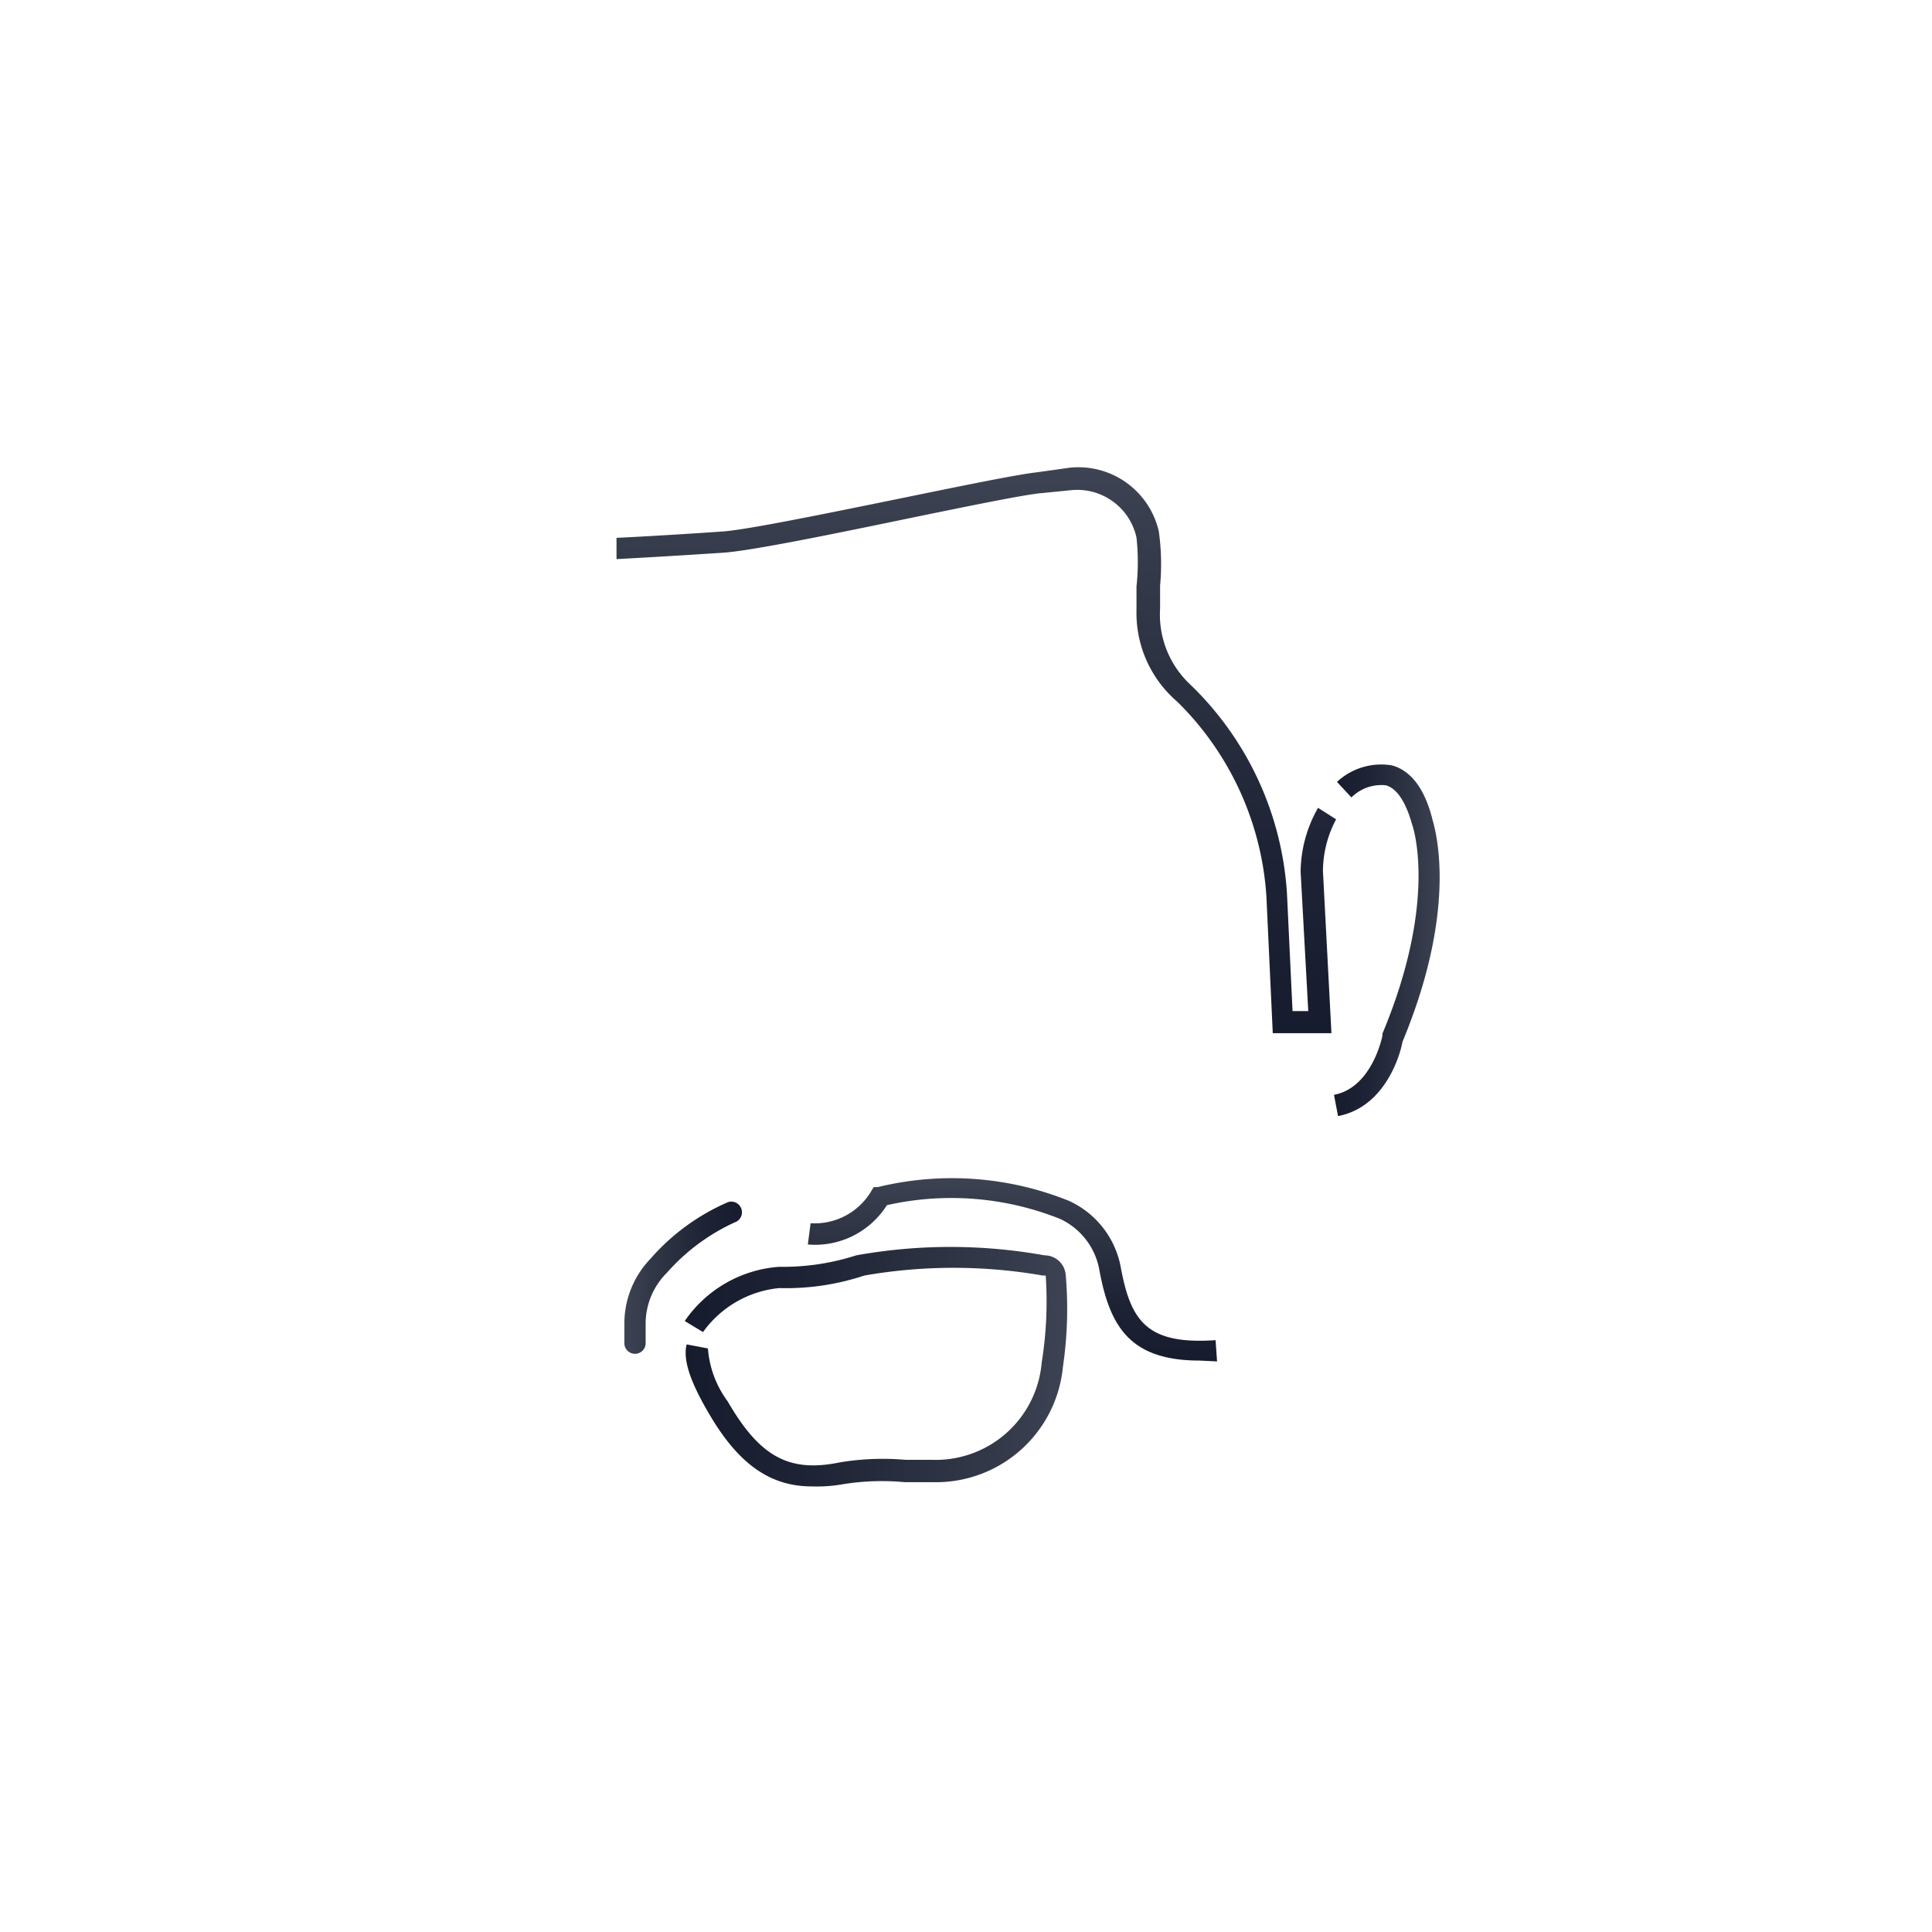 <svg id="Livello_1" data-name="Livello 1" xmlns="http://www.w3.org/2000/svg" xmlns:xlink="http://www.w3.org/1999/xlink" viewBox="0 0 90.88 90.88"><defs><style>.cls-1{fill:url(#Sfumatura_senza_nome);}.cls-2{fill:url(#Sfumatura_senza_nome-2);}.cls-3{fill:url(#Sfumatura_senza_nome_10);}.cls-4{fill:url(#Sfumatura_senza_nome-3);}.cls-5{fill:url(#Sfumatura_senza_nome-4);}</style><linearGradient id="Sfumatura_senza_nome" x1="62.75" y1="-2307.11" x2="67.77" y2="-2307.11" gradientTransform="matrix(1, 0, 0, -1, 0, -2262.89)" gradientUnits="userSpaceOnUse"><stop offset="0" stop-color="#161c2d"/><stop offset="0.33" stop-color="#1e2435"/><stop offset="0.83" stop-color="#343a49"/><stop offset="1" stop-color="#3d4352"/></linearGradient><linearGradient id="Sfumatura_senza_nome-2" x1="32.22" y1="-2327.18" x2="50.23" y2="-2327.18" xlink:href="#Sfumatura_senza_nome"/><linearGradient id="Sfumatura_senza_nome_10" x1="29.41" y1="-2322.99" x2="34.94" y2="-2322.99" gradientTransform="matrix(1, 0, 0, -1, 0, -2262.89)" gradientUnits="userSpaceOnUse"><stop offset="0" stop-color="#3d4352"/><stop offset="0.17" stop-color="#343a49"/><stop offset="0.67" stop-color="#1e2435"/><stop offset="1" stop-color="#161c2d"/></linearGradient><linearGradient id="Sfumatura_senza_nome-3" x1="47.64" y1="-2326.89" x2="47.64" y2="-2318.24" xlink:href="#Sfumatura_senza_nome"/><linearGradient id="Sfumatura_senza_nome-4" x1="45.93" y1="-2311.49" x2="45.93" y2="-2284.91" xlink:href="#Sfumatura_senza_nome"/></defs><title>MicheleZ_1</title><path class="cls-1" d="M62.94,52.5l-.19-1c1.8-.34,2.27-2.75,2.28-2.78v-.1c2.65-6.34,1.41-9.82,1.39-9.85-.21-.76-.59-1.65-1.23-1.83a2,2,0,0,0-1.62.57l-.68-.73A3.06,3.06,0,0,1,65.46,36c.91.24,1.55,1.1,1.91,2.5,0,.11,1.4,3.78-1.4,10.51C65.91,49.41,65.25,52.06,62.94,52.5Z"/><path class="cls-2" d="M38.19,69.92c-2,0-3.5-1.09-4.89-3.51-.85-1.46-1.18-2.47-1-3.17l1,.19a4.8,4.8,0,0,0,.93,2.49c1.51,2.61,2.89,3.36,5.27,2.87a12.34,12.34,0,0,1,3.11-.12h1.28A5,5,0,0,0,49,64.1a18.09,18.09,0,0,0,.19-4.1h-.14a24.45,24.45,0,0,0-8.39,0,11.67,11.67,0,0,1-4,.59,5,5,0,0,0-3.59,2.07l-.86-.52a5.9,5.9,0,0,1,4.43-2.55,11.27,11.27,0,0,0,3.64-.54,25,25,0,0,1,8.85,0,1,1,0,0,1,1,.91A18.66,18.66,0,0,1,50,64.29a6,6,0,0,1-6.14,5.43H42.55a11.47,11.47,0,0,0-2.86.09A7.09,7.09,0,0,1,38.19,69.92Z"/><path class="cls-3" d="M29.91,63.68a.5.5,0,0,1-.54-.46h0v-1a4.39,4.39,0,0,1,1.22-3,10.2,10.2,0,0,1,3.65-2.67.5.5,0,1,1,.32.95,9.53,9.53,0,0,0-3.19,2.37,3.39,3.39,0,0,0-1,2.35v1A.5.5,0,0,1,29.91,63.68Z"/><path class="cls-4" d="M56.43,64c-3.27,0-4.23-1.59-4.72-4.28a3.28,3.28,0,0,0-1.86-2.39,13.8,13.8,0,0,0-8.13-.64A4,4,0,0,1,38,58.54l.13-1A3.09,3.09,0,0,0,41,56l.1-.16h.19a14.73,14.73,0,0,1,9,.65,4.29,4.29,0,0,1,2.43,3.12c.47,2.55,1.24,3.65,4.46,3.43l.07,1Z"/><path class="cls-5" d="M62.63,48.6H59.87l-.3-6.45A14.12,14.12,0,0,0,55.37,33a5.49,5.49,0,0,1-1.91-4.3V27.59a10.7,10.7,0,0,0,0-2.3,2.85,2.85,0,0,0-3.09-2.23l-1.52.15c-.92.11-3.52.64-6.28,1.21C39,25.16,35.27,25.92,34,26c-2.88.19-5,.3-5,.3v-1s2.14-.1,5-.3c1.15-.08,5-.87,8.38-1.56,2.78-.57,5.41-1.11,6.37-1.22L50.32,22a3.88,3.88,0,0,1,4.19,3,11,11,0,0,1,.06,2.55v1.08A4.5,4.5,0,0,0,56,32.21a14.93,14.93,0,0,1,4.54,9.85l.26,5.5h.74L61.18,41A6.18,6.18,0,0,1,62,38l.85.54a5.23,5.23,0,0,0-.62,2.42Z"/></svg>
